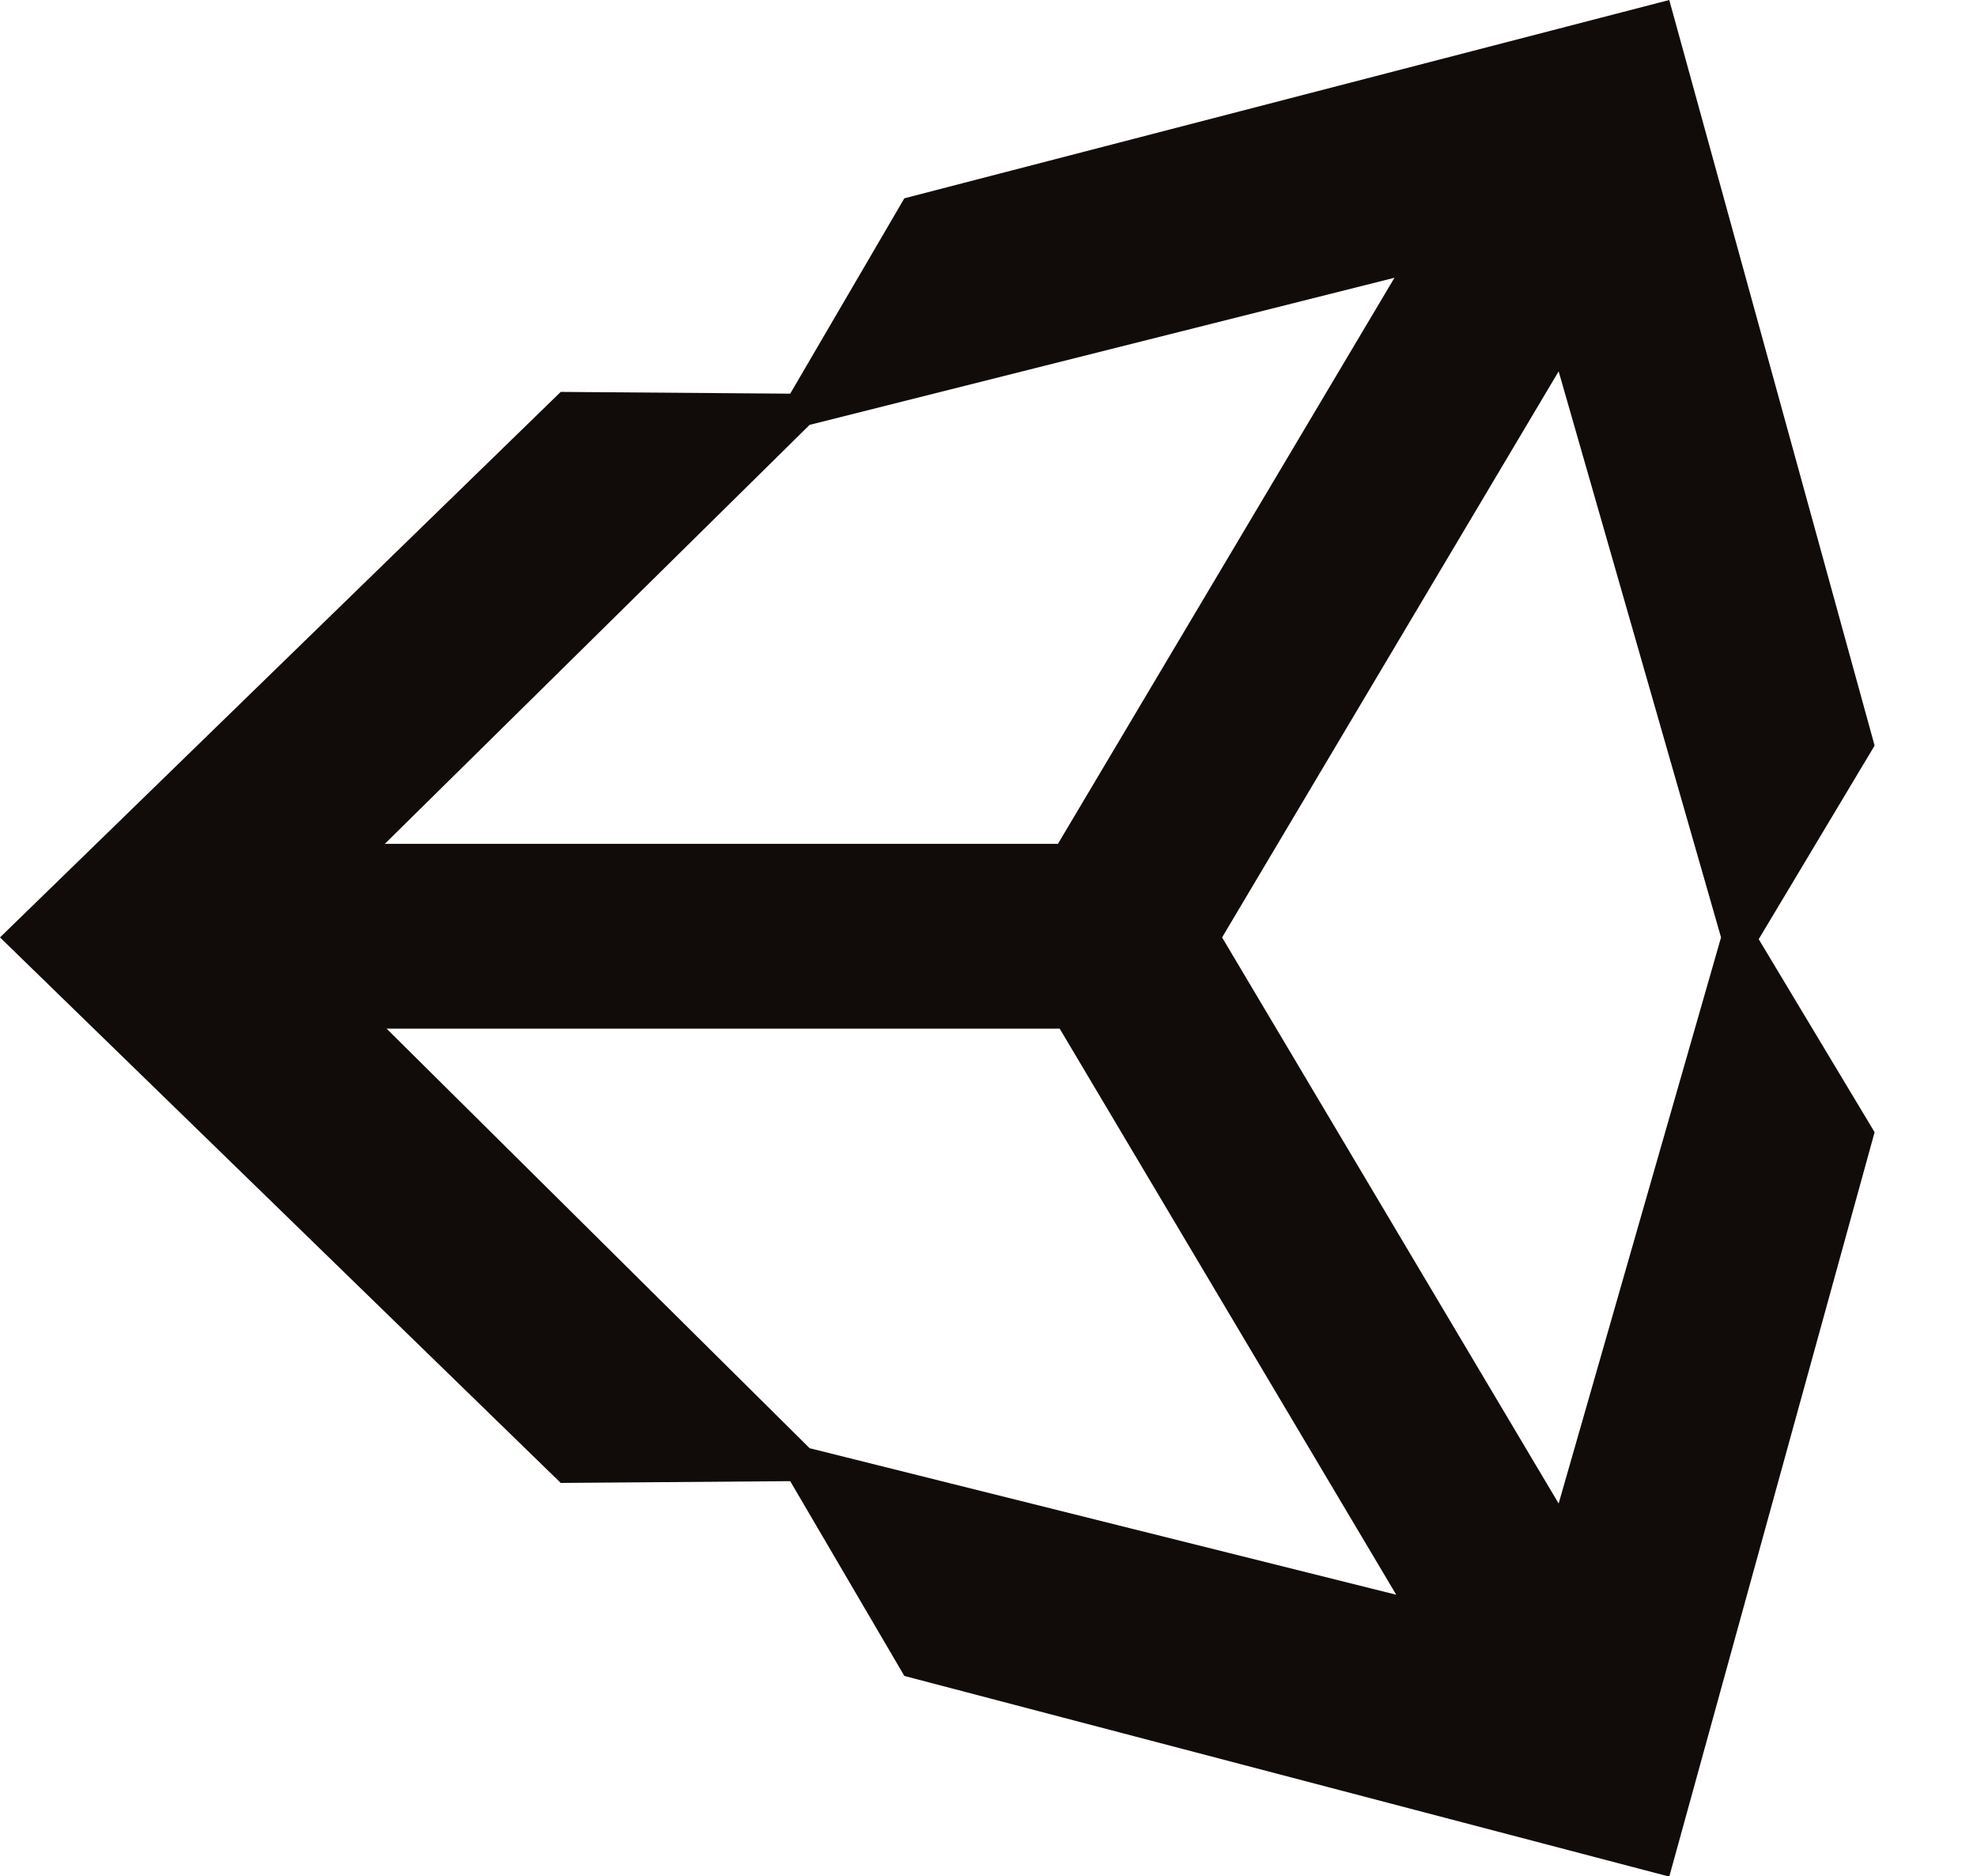 <?xml version="1.0" encoding="UTF-8" standalone="no"?>
<!DOCTYPE svg PUBLIC "-//W3C//DTD SVG 1.1//EN" "http://www.w3.org/Graphics/SVG/1.1/DTD/svg11.dtd">
<!-- Created with Vectornator (http://vectornator.io/) -->
<svg height="100%" stroke-miterlimit="10" style="fill-rule:nonzero;clip-rule:evenodd;stroke-linecap:round;stroke-linejoin:round;" version="1.1" viewBox="0 0 105 99.642" width="100%" xml:space="preserve" xmlns="http://www.w3.org/2000/svg" xmlns:vectornator="http://vectornator.io" xmlns:xlink="http://www.w3.org/1999/xlink">
<defs/>
<clipPath id="ArtboardFrame">
<rect height="99.642" width="105" x="0" y="0"/>
</clipPath>
<g clip-path="url(#ArtboardFrame)" id="Untitled" vectornator:layerName="Untitled">
<path d="M88.656 0L48.031 10.531L41.969 20.906L29.781 20.812L0 49.781L29.781 78.75L41.969 78.656L48.031 89L88.656 99.656L99.562 60.125L93.406 49.875L99.562 39.594L88.656 0ZM74.062 14.75L56.188 44.812L20.438 44.812L43 22.562L74.062 14.75ZM82.781 19.719L91.406 49.781L82.781 79.844L64.906 49.781L82.781 19.719ZM20.531 54.625L56.281 54.625L74.156 84.688L43 76.906L20.531 54.625Z" fill="#110b09" fill-rule="nonzero" opacity="1" stroke="none"/>
</g>
</svg>
